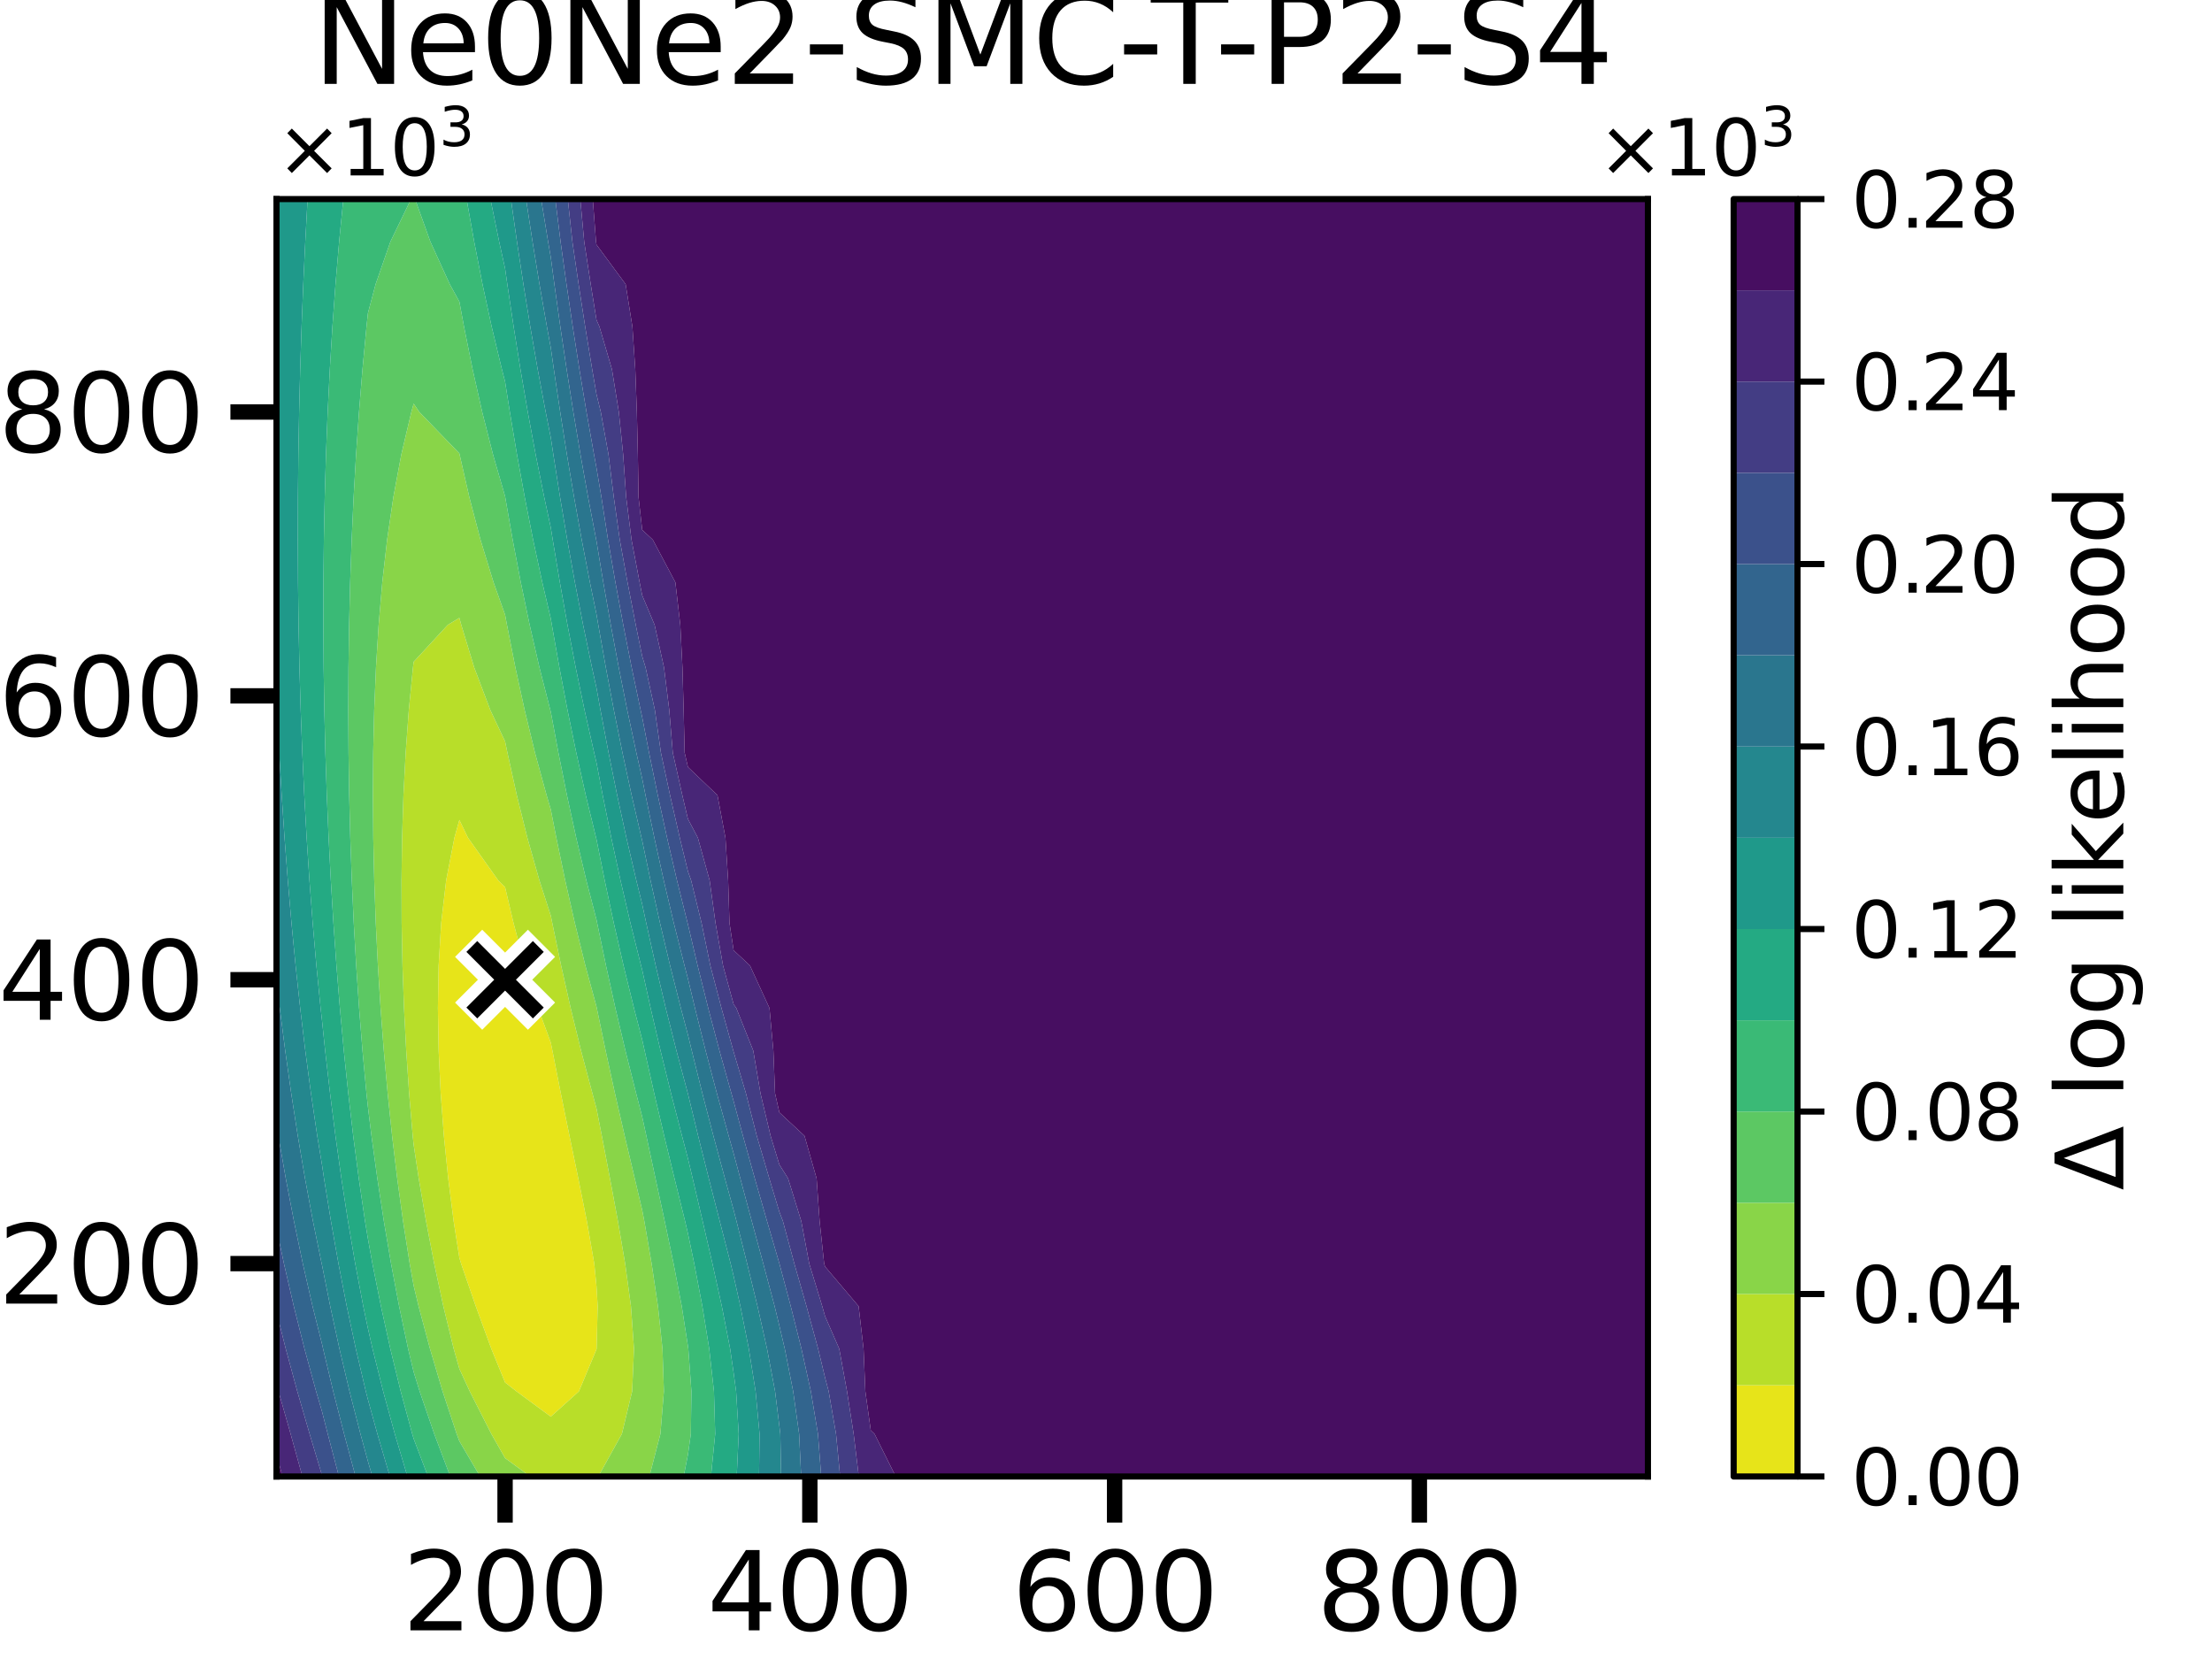 <?xml version="1.0" encoding="utf-8" standalone="no"?>
<!DOCTYPE svg PUBLIC "-//W3C//DTD SVG 1.1//EN"
  "http://www.w3.org/Graphics/SVG/1.1/DTD/svg11.dtd">
<svg xmlns:xlink="http://www.w3.org/1999/xlink" width="288pt" height="216pt" viewBox="0 0 288 216" xmlns="http://www.w3.org/2000/svg" version="1.1">
 <defs>
  <style type="text/css">*{stroke-linejoin: round; stroke-linecap: butt}</style>
 </defs>
 <g id="figure_1">
  <g id="patch_1">
   <path d="M 0 216 
L 288 216 
L 288 0 
L 0 0 
z
" style="fill: #ffffff"/>
  </g>
  <g id="axes_1">
   <g id="patch_2">
    <path d="M 36 192.24 
L 214.56 192.24 
L 214.56 25.92 
L 36 25.92 
z
" style="fill: #ffffff"/>
   </g>
   <g id="QuadContourSet_1">
    <path d="M 59.061 158.976 
L 58.355 153.432 
L 57.793 147.888 
L 57.377 142.344 
L 57.111 136.8 
L 57.013 131.256 
L 57.109 125.712 
L 57.444 120.168 
L 58.089 114.624 
L 59.162 109.08 
L 59.808 106.752 
L 60.933 109.08 
L 64.869 114.624 
L 65.76 115.5 
L 66.859 120.168 
L 68.331 125.712 
L 70.064 131.256 
L 71.712 135.739 
L 71.926 136.8 
L 73.016 142.344 
L 74.147 147.888 
L 75.295 153.432 
L 76.406 158.976 
L 77.373 164.52 
L 77.664 167.508 
L 77.817 170.064 
L 77.674 175.608 
L 77.664 175.675 
L 75.377 181.152 
L 71.712 184.446 
L 67.243 181.152 
L 65.76 179.999 
L 63.969 175.608 
L 61.943 170.064 
L 60.033 164.52 
L 59.808 163.765 
z
" clip-path="url(#pd8e6d1a086)" style="fill: #e7e419"/>
    <path d="M 53.735 147.888 
L 53.265 142.344 
L 52.889 136.8 
L 52.602 131.256 
L 52.403 125.712 
L 52.293 120.168 
L 52.275 114.624 
L 52.351 109.08 
L 52.529 103.536 
L 52.817 97.992 
L 53.225 92.448 
L 53.769 86.904 
L 53.856 86.17 
L 58.294 81.36 
L 59.808 80.45 
L 60.059 81.36 
L 61.743 86.904 
L 63.84 92.448 
L 65.76 96.525 
L 66.066 97.992 
L 67.289 103.536 
L 68.664 109.08 
L 70.232 114.624 
L 71.712 119.216 
L 71.905 120.168 
L 73.057 125.712 
L 74.303 131.256 
L 75.656 136.8 
L 77.129 142.344 
L 77.664 144.325 
L 78.359 147.888 
L 79.419 153.432 
L 80.45 158.976 
L 81.394 164.52 
L 82.149 170.064 
L 82.547 175.608 
L 82.304 181.152 
L 80.97 186.696 
L 77.895 192.24 
L 77.664 192.24 
L 71.712 192.24 
L 69.04 192.24 
L 65.76 189.844 
L 63.973 186.696 
L 61.159 181.152 
L 59.808 178.22 
L 59.07 175.608 
L 57.72 170.064 
L 56.527 164.52 
L 55.465 158.976 
L 54.517 153.432 
L 53.856 149.039 
z
M 59.808 163.765 
L 60.033 164.52 
L 61.943 170.064 
L 63.969 175.608 
L 65.76 179.999 
L 67.243 181.152 
L 71.712 184.446 
L 75.377 181.152 
L 77.664 175.675 
L 77.674 175.608 
L 77.817 170.064 
L 77.664 167.508 
L 77.373 164.52 
L 76.406 158.976 
L 75.295 153.432 
L 74.147 147.888 
L 73.016 142.344 
L 71.926 136.8 
L 71.712 135.739 
L 70.064 131.256 
L 68.331 125.712 
L 66.859 120.168 
L 65.76 115.5 
L 64.869 114.624 
L 60.933 109.08 
L 59.808 106.752 
L 59.162 109.08 
L 58.089 114.624 
L 57.444 120.168 
L 57.109 125.712 
L 57.013 131.256 
L 57.111 136.8 
L 57.377 142.344 
L 57.793 147.888 
L 58.355 153.432 
L 59.061 158.976 
z
" clip-path="url(#pd8e6d1a086)" style="fill: #b8de29"/>
    <path d="M 53.34 164.52 
L 52.475 158.976 
L 51.715 153.432 
L 51.049 147.888 
L 50.47 142.344 
L 49.971 136.8 
L 49.549 131.256 
L 49.2 125.712 
L 48.925 120.168 
L 48.724 114.624 
L 48.598 109.08 
L 48.552 103.536 
L 48.59 97.992 
L 48.72 92.448 
L 48.951 86.904 
L 49.297 81.36 
L 49.773 75.816 
L 50.402 70.272 
L 51.213 64.728 
L 52.247 59.184 
L 53.557 53.64 
L 53.856 52.554 
L 54.593 53.64 
L 59.808 59.03 
L 59.841 59.184 
L 61.107 64.728 
L 62.56 70.272 
L 64.257 75.816 
L 65.76 80.039 
L 66.008 81.36 
L 67.102 86.904 
L 68.309 92.448 
L 69.653 97.992 
L 71.166 103.536 
L 71.712 105.396 
L 72.434 109.08 
L 73.588 114.624 
L 74.843 120.168 
L 76.213 125.712 
L 77.664 131.065 
L 77.704 131.256 
L 78.854 136.8 
L 80.065 142.344 
L 81.332 147.888 
L 82.644 153.432 
L 83.616 157.572 
L 83.887 158.976 
L 84.841 164.52 
L 85.665 170.064 
L 86.253 175.608 
L 86.44 181.152 
L 85.984 186.696 
L 84.547 192.24 
L 83.616 192.24 
L 77.895 192.24 
L 80.97 186.696 
L 82.304 181.152 
L 82.547 175.608 
L 82.149 170.064 
L 81.394 164.52 
L 80.45 158.976 
L 79.419 153.432 
L 78.359 147.888 
L 77.664 144.325 
L 77.129 142.344 
L 75.656 136.8 
L 74.303 131.256 
L 73.057 125.712 
L 71.905 120.168 
L 71.712 119.216 
L 70.232 114.624 
L 68.664 109.08 
L 67.289 103.536 
L 66.066 97.992 
L 65.76 96.525 
L 63.84 92.448 
L 61.743 86.904 
L 60.059 81.36 
L 59.808 80.45 
L 58.294 81.36 
L 53.856 86.17 
L 53.769 86.904 
L 53.225 92.448 
L 52.817 97.992 
L 52.529 103.536 
L 52.351 109.08 
L 52.275 114.624 
L 52.293 120.168 
L 52.403 125.712 
L 52.602 131.256 
L 52.889 136.8 
L 53.265 142.344 
L 53.735 147.888 
L 53.856 149.039 
L 54.517 153.432 
L 55.465 158.976 
L 56.527 164.52 
L 57.72 170.064 
L 59.07 175.608 
L 59.808 178.22 
L 61.159 181.152 
L 63.973 186.696 
L 65.76 189.844 
L 69.04 192.24 
L 65.76 192.24 
L 62.506 192.24 
L 59.808 187.633 
L 59.457 186.696 
L 57.623 181.152 
L 55.982 175.608 
L 54.496 170.064 
L 53.856 167.388 
z
" clip-path="url(#pd8e6d1a086)" style="fill: #89d548"/>
    <path d="M 47.71 142.344 
L 47.195 136.8 
L 46.752 131.256 
L 46.374 125.712 
L 46.058 120.168 
L 45.803 114.624 
L 45.605 109.08 
L 45.464 103.536 
L 45.378 97.992 
L 45.348 92.448 
L 45.372 86.904 
L 45.453 81.36 
L 45.59 75.816 
L 45.785 70.272 
L 46.04 64.728 
L 46.357 59.184 
L 46.74 53.64 
L 47.191 48.096 
L 47.715 42.552 
L 47.904 40.764 
L 48.903 37.008 
L 50.831 31.464 
L 53.512 25.92 
L 53.856 25.92 
L 54.043 25.92 
L 56.034 31.464 
L 58.563 37.008 
L 59.808 39.272 
L 60.419 42.552 
L 61.536 48.096 
L 62.784 53.64 
L 64.191 59.184 
L 65.76 64.609 
L 65.78 64.728 
L 66.75 70.272 
L 67.806 75.816 
L 68.962 81.36 
L 70.236 86.904 
L 71.651 92.448 
L 71.712 92.674 
L 72.703 97.992 
L 73.816 103.536 
L 75.023 109.08 
L 76.338 114.624 
L 77.664 119.75 
L 77.749 120.168 
L 78.898 125.712 
L 80.124 131.256 
L 81.431 136.8 
L 82.824 142.344 
L 83.616 145.412 
L 84.154 147.888 
L 85.345 153.432 
L 86.54 158.976 
L 87.7 164.52 
L 88.763 170.064 
L 89.568 175.242 
L 89.618 175.608 
L 90.022 181.152 
L 89.945 186.696 
L 89.568 189.401 
L 89.011 192.24 
L 84.547 192.24 
L 85.984 186.696 
L 86.44 181.152 
L 86.253 175.608 
L 85.665 170.064 
L 84.841 164.52 
L 83.887 158.976 
L 83.616 157.572 
L 82.644 153.432 
L 81.332 147.888 
L 80.065 142.344 
L 78.854 136.8 
L 77.704 131.256 
L 77.664 131.065 
L 76.213 125.712 
L 74.843 120.168 
L 73.588 114.624 
L 72.434 109.08 
L 71.712 105.396 
L 71.166 103.536 
L 69.653 97.992 
L 68.309 92.448 
L 67.102 86.904 
L 66.008 81.36 
L 65.76 80.039 
L 64.257 75.816 
L 62.56 70.272 
L 61.107 64.728 
L 59.841 59.184 
L 59.808 59.03 
L 54.593 53.64 
L 53.856 52.554 
L 53.557 53.64 
L 52.247 59.184 
L 51.213 64.728 
L 50.402 70.272 
L 49.773 75.816 
L 49.297 81.36 
L 48.951 86.904 
L 48.72 92.448 
L 48.59 97.992 
L 48.552 103.536 
L 48.598 109.08 
L 48.724 114.624 
L 48.925 120.168 
L 49.2 125.712 
L 49.549 131.256 
L 49.971 136.8 
L 50.47 142.344 
L 51.049 147.888 
L 51.715 153.432 
L 52.475 158.976 
L 53.34 164.52 
L 53.856 167.388 
L 54.496 170.064 
L 55.982 175.608 
L 57.623 181.152 
L 59.457 186.696 
L 59.808 187.633 
L 62.506 192.24 
L 59.808 192.24 
L 58.623 192.24 
L 56.538 186.696 
L 54.637 181.152 
L 53.856 178.622 
L 53.134 175.608 
L 51.961 170.064 
L 50.914 164.52 
L 49.974 158.976 
L 49.127 153.432 
L 48.364 147.888 
L 47.904 144.139 
z
" clip-path="url(#pd8e6d1a086)" style="fill: #5cc863"/>
    <path d="M 47.522 158.976 
L 46.712 153.432 
L 45.987 147.888 
L 45.341 142.344 
L 44.764 136.8 
L 44.253 131.256 
L 43.803 125.712 
L 43.409 120.168 
L 43.071 114.624 
L 42.784 109.08 
L 42.549 103.536 
L 42.363 97.992 
L 42.226 92.448 
L 42.137 86.904 
L 42.098 81.36 
L 42.107 75.816 
L 42.167 70.272 
L 42.278 64.728 
L 42.442 59.184 
L 42.662 53.64 
L 42.939 48.096 
L 43.277 42.552 
L 43.68 37.008 
L 44.153 31.464 
L 44.7 25.92 
L 47.904 25.92 
L 53.512 25.92 
L 50.831 31.464 
L 48.903 37.008 
L 47.904 40.764 
L 47.715 42.552 
L 47.191 48.096 
L 46.74 53.64 
L 46.357 59.184 
L 46.04 64.728 
L 45.785 70.272 
L 45.59 75.816 
L 45.453 81.36 
L 45.372 86.904 
L 45.348 92.448 
L 45.378 97.992 
L 45.464 103.536 
L 45.605 109.08 
L 45.803 114.624 
L 46.058 120.168 
L 46.374 125.712 
L 46.752 131.256 
L 47.195 136.8 
L 47.71 142.344 
L 47.904 144.139 
L 48.364 147.888 
L 49.127 153.432 
L 49.974 158.976 
L 50.914 164.52 
L 51.961 170.064 
L 53.134 175.608 
L 53.856 178.622 
L 54.637 181.152 
L 56.538 186.696 
L 58.623 192.24 
L 55.725 192.24 
L 53.856 187.317 
L 53.672 186.696 
L 52.171 181.152 
L 50.819 175.608 
L 49.598 170.064 
L 48.488 164.52 
L 47.904 161.291 
z
M 58.563 37.008 
L 56.034 31.464 
L 54.043 25.92 
L 59.808 25.92 
L 60.749 25.92 
L 61.739 31.464 
L 62.823 37.008 
L 64.02 42.552 
L 65.351 48.096 
L 65.76 49.683 
L 66.383 53.64 
L 67.313 59.184 
L 68.318 64.728 
L 69.41 70.272 
L 70.603 75.816 
L 71.712 80.539 
L 71.852 81.36 
L 72.833 86.904 
L 73.889 92.448 
L 75.028 97.992 
L 76.264 103.536 
L 77.611 109.08 
L 77.664 109.29 
L 78.73 114.624 
L 79.914 120.168 
L 81.182 125.712 
L 82.543 131.256 
L 83.616 135.384 
L 83.931 136.8 
L 85.176 142.344 
L 86.476 147.888 
L 87.82 153.432 
L 89.192 158.976 
L 89.568 160.585 
L 90.389 164.52 
L 91.445 170.064 
L 92.341 175.608 
L 92.958 181.152 
L 93.118 186.696 
L 92.565 192.24 
L 89.568 192.24 
L 89.011 192.24 
L 89.568 189.401 
L 89.945 186.696 
L 90.022 181.152 
L 89.618 175.608 
L 89.568 175.242 
L 88.763 170.064 
L 87.7 164.52 
L 86.54 158.976 
L 85.345 153.432 
L 84.154 147.888 
L 83.616 145.412 
L 82.824 142.344 
L 81.431 136.8 
L 80.124 131.256 
L 78.898 125.712 
L 77.749 120.168 
L 77.664 119.75 
L 76.338 114.624 
L 75.023 109.08 
L 73.816 103.536 
L 72.703 97.992 
L 71.712 92.674 
L 71.651 92.448 
L 70.236 86.904 
L 68.962 81.36 
L 67.806 75.816 
L 66.75 70.272 
L 65.78 64.728 
L 65.76 64.609 
L 64.191 59.184 
L 62.784 53.64 
L 61.536 48.096 
L 60.419 42.552 
L 59.808 39.272 
z
" clip-path="url(#pd8e6d1a086)" style="fill: #3aba76"/>
    <path d="M 41.742 131.256 
L 41.193 125.712 
L 40.71 120.168 
L 40.288 114.624 
L 39.924 109.08 
L 39.615 103.536 
L 39.357 97.992 
L 39.148 92.448 
L 38.987 86.904 
L 38.872 81.36 
L 38.802 75.816 
L 38.775 70.272 
L 38.79 64.728 
L 38.847 59.184 
L 38.945 53.64 
L 39.084 48.096 
L 39.264 42.552 
L 39.484 37.008 
L 39.745 31.464 
L 40.047 25.92 
L 41.952 25.92 
L 44.7 25.92 
L 44.153 31.464 
L 43.68 37.008 
L 43.277 42.552 
L 42.939 48.096 
L 42.662 53.64 
L 42.442 59.184 
L 42.278 64.728 
L 42.167 70.272 
L 42.107 75.816 
L 42.098 81.36 
L 42.137 86.904 
L 42.226 92.448 
L 42.363 97.992 
L 42.549 103.536 
L 42.784 109.08 
L 43.071 114.624 
L 43.409 120.168 
L 43.803 125.712 
L 44.253 131.256 
L 44.764 136.8 
L 45.341 142.344 
L 45.987 147.888 
L 46.712 153.432 
L 47.522 158.976 
L 47.904 161.291 
L 48.488 164.52 
L 49.598 170.064 
L 50.819 175.608 
L 52.171 181.152 
L 53.672 186.696 
L 53.856 187.317 
L 55.725 192.24 
L 53.856 192.24 
L 53.046 192.24 
L 51.403 186.696 
L 49.89 181.152 
L 48.504 175.608 
L 47.904 172.96 
L 47.294 170.064 
L 46.248 164.52 
L 45.304 158.976 
L 44.449 153.432 
L 43.675 147.888 
L 42.971 142.344 
L 42.333 136.8 
L 41.952 133.114 
z
M 65.351 48.096 
L 64.02 42.552 
L 62.823 37.008 
L 61.739 31.464 
L 60.749 25.92 
L 63.854 25.92 
L 64.99 31.464 
L 65.76 34.948 
L 66.053 37.008 
L 66.879 42.552 
L 67.764 48.096 
L 68.715 53.64 
L 69.742 59.184 
L 70.856 64.728 
L 71.712 68.692 
L 71.966 70.272 
L 72.893 75.816 
L 73.886 81.36 
L 74.954 86.904 
L 76.106 92.448 
L 77.354 97.992 
L 77.664 99.309 
L 78.471 103.536 
L 79.59 109.08 
L 80.79 114.624 
L 82.078 120.168 
L 83.465 125.712 
L 83.616 126.299 
L 84.712 131.256 
L 86.002 136.8 
L 87.364 142.344 
L 88.797 147.888 
L 89.568 150.828 
L 90.185 153.432 
L 91.479 158.976 
L 92.76 164.52 
L 93.98 170.064 
L 95.063 175.608 
L 95.52 178.762 
L 95.842 181.152 
L 96.179 186.696 
L 95.919 192.24 
L 95.52 192.24 
L 92.565 192.24 
L 93.118 186.696 
L 92.958 181.152 
L 92.341 175.608 
L 91.445 170.064 
L 90.389 164.52 
L 89.568 160.585 
L 89.192 158.976 
L 87.82 153.432 
L 86.476 147.888 
L 85.176 142.344 
L 83.931 136.8 
L 83.616 135.384 
L 82.543 131.256 
L 81.182 125.712 
L 79.914 120.168 
L 78.73 114.624 
L 77.664 109.29 
L 77.611 109.08 
L 76.264 103.536 
L 75.028 97.992 
L 73.889 92.448 
L 72.833 86.904 
L 71.852 81.36 
L 71.712 80.539 
L 70.603 75.816 
L 69.41 70.272 
L 68.318 64.728 
L 67.313 59.184 
L 66.383 53.64 
L 65.76 49.683 
z
" clip-path="url(#pd8e6d1a086)" style="fill: #24aa83"/>
    <path d="M 41.305 147.888 
L 40.487 142.344 
L 39.748 136.8 
L 39.083 131.256 
L 38.485 125.712 
L 37.949 120.168 
L 37.471 114.624 
L 37.047 109.08 
L 36.675 103.536 
L 36.352 97.992 
L 36.075 92.448 
L 36 90.628 
L 36 86.904 
L 36 81.36 
L 36 75.816 
L 36 70.272 
L 36 64.728 
L 36 59.184 
L 36 53.64 
L 36 48.096 
L 36 42.552 
L 36 37.008 
L 36 31.464 
L 36 25.92 
L 40.047 25.92 
L 39.745 31.464 
L 39.484 37.008 
L 39.264 42.552 
L 39.084 48.096 
L 38.945 53.64 
L 38.847 59.184 
L 38.79 64.728 
L 38.775 70.272 
L 38.802 75.816 
L 38.872 81.36 
L 38.987 86.904 
L 39.148 92.448 
L 39.357 97.992 
L 39.615 103.536 
L 39.924 109.08 
L 40.288 114.624 
L 40.71 120.168 
L 41.193 125.712 
L 41.742 131.256 
L 41.952 133.114 
L 42.333 136.8 
L 42.971 142.344 
L 43.675 147.888 
L 44.449 153.432 
L 45.304 158.976 
L 46.248 164.52 
L 47.294 170.064 
L 47.904 172.96 
L 48.504 175.608 
L 49.89 181.152 
L 51.403 186.696 
L 53.046 192.24 
L 50.763 192.24 
L 49.135 186.696 
L 47.904 182.222 
L 47.629 181.152 
L 46.326 175.608 
L 45.143 170.064 
L 44.068 164.52 
L 43.086 158.976 
L 42.187 153.432 
L 41.952 151.827 
z
M 64.99 31.464 
L 63.854 25.92 
L 65.76 25.92 
L 66.52 25.92 
L 67.307 31.464 
L 68.147 37.008 
L 69.045 42.552 
L 70.009 48.096 
L 71.048 53.64 
L 71.712 56.972 
L 72.046 59.184 
L 72.92 64.728 
L 73.852 70.272 
L 74.85 75.816 
L 75.921 81.36 
L 77.074 86.904 
L 77.664 89.584 
L 78.182 92.448 
L 79.232 97.992 
L 80.354 103.536 
L 81.557 109.08 
L 82.849 114.624 
L 83.616 117.743 
L 84.136 120.168 
L 85.369 125.712 
L 86.68 131.256 
L 88.073 136.8 
L 89.552 142.344 
L 89.568 142.404 
L 90.896 147.888 
L 92.285 153.432 
L 93.705 158.976 
L 95.13 164.52 
L 95.52 166.158 
L 96.395 170.064 
L 97.496 175.608 
L 98.378 181.152 
L 98.893 186.696 
L 98.824 192.24 
L 95.919 192.24 
L 96.179 186.696 
L 95.842 181.152 
L 95.52 178.762 
L 95.063 175.608 
L 93.98 170.064 
L 92.76 164.52 
L 91.479 158.976 
L 90.185 153.432 
L 89.568 150.828 
L 88.797 147.888 
L 87.364 142.344 
L 86.002 136.8 
L 84.712 131.256 
L 83.616 126.299 
L 83.465 125.712 
L 82.078 120.168 
L 80.79 114.624 
L 79.59 109.08 
L 78.471 103.536 
L 77.664 99.309 
L 77.354 97.992 
L 76.106 92.448 
L 74.954 86.904 
L 73.886 81.36 
L 72.893 75.816 
L 71.966 70.272 
L 71.712 68.692 
L 70.856 64.728 
L 69.742 59.184 
L 68.715 53.64 
L 67.764 48.096 
L 66.879 42.552 
L 66.053 37.008 
L 65.76 34.948 
z
" clip-path="url(#pd8e6d1a086)" style="fill: #1f998a"/>
    <path d="M 41.88 164.52 
L 40.743 158.976 
L 39.71 153.432 
L 38.771 147.888 
L 37.915 142.344 
L 37.135 136.8 
L 36.423 131.256 
L 36 127.607 
L 36 125.712 
L 36 120.168 
L 36 114.624 
L 36 109.08 
L 36 103.536 
L 36 97.992 
L 36 92.448 
L 36 90.628 
L 36.075 92.448 
L 36.352 97.992 
L 36.675 103.536 
L 37.047 109.08 
L 37.471 114.624 
L 37.949 120.168 
L 38.485 125.712 
L 39.083 131.256 
L 39.748 136.8 
L 40.487 142.344 
L 41.305 147.888 
L 41.952 151.827 
L 42.187 153.432 
L 43.086 158.976 
L 44.068 164.52 
L 45.143 170.064 
L 46.326 175.608 
L 47.629 181.152 
L 47.904 182.222 
L 49.135 186.696 
L 50.763 192.24 
L 48.481 192.24 
L 47.904 190.266 
L 46.93 186.696 
L 45.507 181.152 
L 44.195 175.608 
L 42.993 170.064 
L 41.952 164.839 
z
M 71.048 53.64 
L 70.009 48.096 
L 69.045 42.552 
L 68.147 37.008 
L 67.307 31.464 
L 66.52 25.92 
L 68.487 25.92 
L 69.335 31.464 
L 70.24 37.008 
L 71.21 42.552 
L 71.712 45.268 
L 72.113 48.096 
L 72.936 53.64 
L 73.811 59.184 
L 74.743 64.728 
L 75.739 70.272 
L 76.806 75.816 
L 77.664 79.997 
L 77.896 81.36 
L 78.878 86.904 
L 79.924 92.448 
L 81.041 97.992 
L 82.237 103.536 
L 83.523 109.08 
L 83.616 109.469 
L 84.697 114.624 
L 85.931 120.168 
L 87.245 125.712 
L 88.647 131.256 
L 89.568 134.734 
L 90.069 136.8 
L 91.444 142.344 
L 92.884 147.888 
L 94.385 153.432 
L 95.52 157.564 
L 95.887 158.976 
L 97.276 164.52 
L 98.624 170.064 
L 99.869 175.608 
L 100.914 181.152 
L 101.472 185.669 
L 101.595 186.696 
L 101.702 192.24 
L 101.472 192.24 
L 98.824 192.24 
L 98.893 186.696 
L 98.378 181.152 
L 97.496 175.608 
L 96.395 170.064 
L 95.52 166.158 
L 95.13 164.52 
L 93.705 158.976 
L 92.285 153.432 
L 90.896 147.888 
L 89.568 142.404 
L 89.552 142.344 
L 88.073 136.8 
L 86.68 131.256 
L 85.369 125.712 
L 84.136 120.168 
L 83.616 117.743 
L 82.849 114.624 
L 81.557 109.08 
L 80.354 103.536 
L 79.232 97.992 
L 78.182 92.448 
L 77.664 89.584 
L 77.074 86.904 
L 75.921 81.36 
L 74.85 75.816 
L 73.852 70.272 
L 72.92 64.728 
L 72.046 59.184 
L 71.712 56.972 
z
" clip-path="url(#pd8e6d1a086)" style="fill: #24878e"/>
    <path d="M 40.692 170.064 
L 39.425 164.52 
L 38.268 158.976 
L 37.208 153.432 
L 36.236 147.888 
L 36 146.407 
L 36 142.344 
L 36 136.8 
L 36 131.256 
L 36 127.607 
L 36.423 131.256 
L 37.135 136.8 
L 37.915 142.344 
L 38.771 147.888 
L 39.71 153.432 
L 40.743 158.976 
L 41.88 164.52 
L 41.952 164.839 
L 42.993 170.064 
L 44.195 175.608 
L 45.507 181.152 
L 46.93 186.696 
L 47.904 190.266 
L 48.481 192.24 
L 47.904 192.24 
L 46.29 192.24 
L 44.801 186.696 
L 43.384 181.152 
L 42.065 175.608 
L 41.952 175.092 
z
M 71.21 42.552 
L 70.24 37.008 
L 69.335 31.464 
L 68.487 25.92 
L 70.455 25.92 
L 71.362 31.464 
L 71.712 33.5 
L 72.18 37.008 
L 72.956 42.552 
L 73.777 48.096 
L 74.648 53.64 
L 75.576 59.184 
L 76.566 64.728 
L 77.625 70.272 
L 77.664 70.467 
L 78.549 75.816 
L 79.523 81.36 
L 80.559 86.904 
L 81.666 92.448 
L 82.85 97.992 
L 83.616 101.388 
L 84.044 103.536 
L 85.195 109.08 
L 86.419 114.624 
L 87.726 120.168 
L 89.122 125.712 
L 89.568 127.424 
L 90.486 131.256 
L 91.871 136.8 
L 93.334 142.344 
L 94.873 147.888 
L 95.52 150.188 
L 96.387 153.432 
L 97.875 158.976 
L 99.377 164.52 
L 100.853 170.064 
L 101.472 172.618 
L 102.177 175.608 
L 103.269 181.152 
L 104.046 186.696 
L 104.311 192.24 
L 101.702 192.24 
L 101.595 186.696 
L 101.472 185.669 
L 100.914 181.152 
L 99.869 175.608 
L 98.624 170.064 
L 97.276 164.52 
L 95.887 158.976 
L 95.52 157.564 
L 94.385 153.432 
L 92.884 147.888 
L 91.444 142.344 
L 90.069 136.8 
L 89.568 134.734 
L 88.647 131.256 
L 87.245 125.712 
L 85.931 120.168 
L 84.697 114.624 
L 83.616 109.469 
L 83.523 109.08 
L 82.237 103.536 
L 81.041 97.992 
L 79.924 92.448 
L 78.878 86.904 
L 77.896 81.36 
L 77.664 79.997 
L 76.806 75.816 
L 75.739 70.272 
L 74.743 64.728 
L 73.811 59.184 
L 72.936 53.64 
L 72.113 48.096 
L 71.712 45.268 
z
" clip-path="url(#pd8e6d1a086)" style="fill: #2a768e"/>
    <path d="M 41.156 181.152 
L 39.643 175.608 
L 38.25 170.064 
L 36.97 164.52 
L 36 159.946 
L 36 158.976 
L 36 153.432 
L 36 147.888 
L 36 146.407 
L 36.236 147.888 
L 37.208 153.432 
L 38.268 158.976 
L 39.425 164.52 
L 40.692 170.064 
L 41.952 175.092 
L 42.065 175.608 
L 43.384 181.152 
L 44.801 186.696 
L 46.29 192.24 
L 44.13 192.24 
L 42.671 186.696 
L 41.952 183.871 
z
M 71.362 31.464 
L 70.455 25.92 
L 71.712 25.92 
L 72.299 25.92 
L 72.986 31.464 
L 73.758 37.008 
L 74.574 42.552 
L 75.44 48.096 
L 76.36 53.64 
L 77.341 59.184 
L 77.664 60.931 
L 78.304 64.728 
L 79.163 70.272 
L 80.125 75.816 
L 81.149 81.36 
L 82.241 86.904 
L 83.408 92.448 
L 83.616 93.401 
L 84.506 97.992 
L 85.642 103.536 
L 86.852 109.08 
L 88.142 114.624 
L 89.521 120.168 
L 89.568 120.352 
L 90.829 125.712 
L 92.21 131.256 
L 93.674 136.8 
L 95.224 142.344 
L 95.52 143.39 
L 96.733 147.888 
L 98.274 153.432 
L 99.863 158.976 
L 101.472 164.5 
L 101.478 164.52 
L 102.953 170.064 
L 104.347 175.608 
L 105.573 181.152 
L 106.498 186.696 
L 106.92 192.24 
L 104.311 192.24 
L 104.046 186.696 
L 103.269 181.152 
L 102.177 175.608 
L 101.472 172.618 
L 100.853 170.064 
L 99.377 164.52 
L 97.875 158.976 
L 96.387 153.432 
L 95.52 150.188 
L 94.873 147.888 
L 93.334 142.344 
L 91.871 136.8 
L 90.486 131.256 
L 89.568 127.424 
L 89.122 125.712 
L 87.726 120.168 
L 86.419 114.624 
L 85.195 109.08 
L 84.044 103.536 
L 83.616 101.388 
L 82.85 97.992 
L 81.666 92.448 
L 80.559 86.904 
L 79.523 81.36 
L 78.549 75.816 
L 77.664 70.467 
L 77.625 70.272 
L 76.566 64.728 
L 75.576 59.184 
L 74.648 53.64 
L 73.777 48.096 
L 72.956 42.552 
L 72.18 37.008 
L 71.712 33.5 
z
" clip-path="url(#pd8e6d1a086)" style="fill: #32658e"/>
    <path d="M 40.313 186.696 
L 38.708 181.152 
L 37.204 175.608 
L 36 170.825 
L 36 170.064 
L 36 164.52 
L 36 159.946 
L 36.97 164.52 
L 38.25 170.064 
L 39.643 175.608 
L 41.156 181.152 
L 41.952 183.871 
L 42.671 186.696 
L 44.13 192.24 
L 41.97 192.24 
L 41.952 192.173 
z
M 77.341 59.184 
L 76.36 53.64 
L 75.44 48.096 
L 74.574 42.552 
L 73.758 37.008 
L 72.986 31.464 
L 72.299 25.92 
L 73.926 25.92 
L 74.524 31.464 
L 75.335 37.008 
L 76.193 42.552 
L 77.103 48.096 
L 77.664 51.342 
L 78.224 53.64 
L 79.225 59.184 
L 79.915 64.728 
L 80.693 70.272 
L 81.701 75.816 
L 82.775 81.36 
L 83.616 85.46 
L 84.053 86.904 
L 85.265 92.448 
L 86.05 97.992 
L 87.24 103.536 
L 88.508 109.08 
L 89.568 113.449 
L 89.983 114.624 
L 91.34 120.168 
L 92.484 125.712 
L 93.934 131.256 
L 95.476 136.8 
L 95.52 136.956 
L 97.118 142.344 
L 98.531 147.888 
L 100.161 153.432 
L 101.472 157.782 
L 101.928 158.976 
L 103.42 164.52 
L 105.002 170.064 
L 106.517 175.608 
L 107.424 179.379 
L 107.893 181.152 
L 108.851 186.696 
L 109.385 192.24 
L 107.424 192.24 
L 106.92 192.24 
L 106.498 186.696 
L 105.573 181.152 
L 104.347 175.608 
L 102.953 170.064 
L 101.478 164.52 
L 101.472 164.5 
L 99.863 158.976 
L 98.274 153.432 
L 96.733 147.888 
L 95.52 143.39 
L 95.224 142.344 
L 93.674 136.8 
L 92.21 131.256 
L 90.829 125.712 
L 89.568 120.352 
L 89.521 120.168 
L 88.142 114.624 
L 86.852 109.08 
L 85.642 103.536 
L 84.506 97.992 
L 83.616 93.401 
L 83.408 92.448 
L 82.241 86.904 
L 81.149 81.36 
L 80.125 75.816 
L 79.163 70.272 
L 78.304 64.728 
L 77.664 60.931 
z
" clip-path="url(#pd8e6d1a086)" style="fill: #3b518b"/>
    <path d="M 37.838 186.696 
L 36.26 181.152 
L 36 180.19 
L 36 175.608 
L 36 170.825 
L 37.204 175.608 
L 38.708 181.152 
L 40.313 186.696 
L 41.952 192.173 
L 41.97 192.24 
L 41.952 192.24 
L 39.373 192.24 
z
M 77.103 48.096 
L 76.193 42.552 
L 75.335 37.008 
L 74.524 31.464 
L 73.926 25.92 
L 75.553 25.92 
L 76.063 31.464 
L 76.912 37.008 
L 77.664 41.663 
L 78.054 42.552 
L 79.677 48.096 
L 80.571 53.64 
L 81.136 59.184 
L 81.526 64.728 
L 82.223 70.272 
L 83.277 75.816 
L 83.616 77.523 
L 85.231 81.36 
L 86.453 86.904 
L 87.138 92.448 
L 87.595 97.992 
L 88.838 103.536 
L 89.568 106.635 
L 90.862 109.08 
L 92.393 114.624 
L 93.159 120.168 
L 94.138 125.712 
L 95.52 130.769 
L 95.868 131.256 
L 98.075 136.8 
L 99.013 142.344 
L 100.329 147.888 
L 101.472 151.633 
L 102.607 153.432 
L 104.32 158.976 
L 105.362 164.52 
L 107.052 170.064 
L 107.424 171.382 
L 109.267 175.608 
L 110.28 181.152 
L 111.144 186.696 
L 111.815 192.24 
L 109.385 192.24 
L 108.851 186.696 
L 107.893 181.152 
L 107.424 179.379 
L 106.517 175.608 
L 105.002 170.064 
L 103.42 164.52 
L 101.928 158.976 
L 101.472 157.782 
L 100.161 153.432 
L 98.531 147.888 
L 97.118 142.344 
L 95.52 136.956 
L 95.476 136.8 
L 93.934 131.256 
L 92.484 125.712 
L 91.34 120.168 
L 89.983 114.624 
L 89.568 113.449 
L 88.508 109.08 
L 87.24 103.536 
L 86.05 97.992 
L 85.265 92.448 
L 84.053 86.904 
L 83.616 85.46 
L 82.775 81.36 
L 81.701 75.816 
L 80.693 70.272 
L 79.915 64.728 
L 79.225 59.184 
L 78.224 53.64 
L 77.664 51.342 
z
" clip-path="url(#pd8e6d1a086)" style="fill: #433d84"/>
    <path d="M 36 186.696 
L 36 181.152 
L 36 180.19 
L 36.26 181.152 
L 37.838 186.696 
L 39.373 192.24 
L 36.773 192.24 
L 36 189.266 
z
M 76.912 37.008 
L 76.063 31.464 
L 75.553 25.92 
L 77.18 25.92 
L 77.602 31.464 
L 77.664 31.86 
L 81.458 37.008 
L 82.341 42.552 
L 82.713 48.096 
L 82.918 53.64 
L 83.048 59.184 
L 83.137 64.728 
L 83.616 68.991 
L 84.992 70.272 
L 87.933 75.816 
L 88.574 81.36 
L 88.854 86.904 
L 89.011 92.448 
L 89.139 97.992 
L 89.568 99.869 
L 93.413 103.536 
L 94.452 109.08 
L 94.803 114.624 
L 94.979 120.168 
L 95.52 123.735 
L 97.643 125.712 
L 100.187 131.256 
L 100.693 136.8 
L 100.908 142.344 
L 101.472 144.837 
L 104.747 147.888 
L 106.32 153.432 
L 106.712 158.976 
L 107.304 164.52 
L 107.424 164.909 
L 111.789 170.064 
L 112.434 175.608 
L 112.666 181.152 
L 113.376 186.242 
L 113.863 186.696 
L 116.626 192.24 
L 113.376 192.24 
L 111.815 192.24 
L 111.144 186.696 
L 110.28 181.152 
L 109.267 175.608 
L 107.424 171.382 
L 107.052 170.064 
L 105.362 164.52 
L 104.32 158.976 
L 102.607 153.432 
L 101.472 151.633 
L 100.329 147.888 
L 99.013 142.344 
L 98.075 136.8 
L 95.868 131.256 
L 95.52 130.769 
L 94.138 125.712 
L 93.159 120.168 
L 92.393 114.624 
L 90.862 109.08 
L 89.568 106.635 
L 88.838 103.536 
L 87.595 97.992 
L 87.138 92.448 
L 86.453 86.904 
L 85.231 81.36 
L 83.616 77.523 
L 83.277 75.816 
L 82.223 70.272 
L 81.526 64.728 
L 81.136 59.184 
L 80.571 53.64 
L 79.677 48.096 
L 78.054 42.552 
L 77.664 41.663 
z
" clip-path="url(#pd8e6d1a086)" style="fill: #482677"/>
    <path d="M 36.773 192.24 
L 36 192.24 
L 36 189.266 
z
M 77.602 31.464 
L 77.18 25.92 
L 77.664 25.92 
L 83.616 25.92 
L 89.568 25.92 
L 95.52 25.92 
L 101.472 25.92 
L 107.424 25.92 
L 113.376 25.92 
L 119.328 25.92 
L 125.28 25.92 
L 131.232 25.92 
L 137.184 25.92 
L 143.136 25.92 
L 149.088 25.92 
L 155.04 25.92 
L 160.992 25.92 
L 166.944 25.92 
L 172.896 25.92 
L 178.848 25.92 
L 184.8 25.92 
L 190.752 25.92 
L 196.704 25.92 
L 202.656 25.92 
L 208.608 25.92 
L 214.56 25.92 
L 214.56 31.464 
L 214.56 37.008 
L 214.56 42.552 
L 214.56 48.096 
L 214.56 53.64 
L 214.56 59.184 
L 214.56 64.728 
L 214.56 70.272 
L 214.56 75.816 
L 214.56 81.36 
L 214.56 86.904 
L 214.56 92.448 
L 214.56 97.992 
L 214.56 103.536 
L 214.56 109.08 
L 214.56 114.624 
L 214.56 120.168 
L 214.56 125.712 
L 214.56 131.256 
L 214.56 136.8 
L 214.56 142.344 
L 214.56 147.888 
L 214.56 153.432 
L 214.56 158.976 
L 214.56 164.52 
L 214.56 170.064 
L 214.56 175.608 
L 214.56 181.152 
L 214.56 186.696 
L 214.56 192.24 
L 208.608 192.24 
L 202.656 192.24 
L 196.704 192.24 
L 190.752 192.24 
L 184.8 192.24 
L 178.848 192.24 
L 172.896 192.24 
L 166.944 192.24 
L 160.992 192.24 
L 155.04 192.24 
L 149.088 192.24 
L 143.136 192.24 
L 137.184 192.24 
L 131.232 192.24 
L 125.28 192.24 
L 119.328 192.24 
L 116.626 192.24 
L 113.863 186.696 
L 113.376 186.242 
L 112.666 181.152 
L 112.434 175.608 
L 111.789 170.064 
L 107.424 164.909 
L 107.304 164.52 
L 106.712 158.976 
L 106.32 153.432 
L 104.747 147.888 
L 101.472 144.837 
L 100.908 142.344 
L 100.693 136.8 
L 100.187 131.256 
L 97.643 125.712 
L 95.52 123.735 
L 94.979 120.168 
L 94.803 114.624 
L 94.452 109.08 
L 93.413 103.536 
L 89.568 99.869 
L 89.139 97.992 
L 89.011 92.448 
L 88.854 86.904 
L 88.574 81.36 
L 87.933 75.816 
L 84.992 70.272 
L 83.616 68.991 
L 83.137 64.728 
L 83.048 59.184 
L 82.918 53.64 
L 82.713 48.096 
L 82.341 42.552 
L 81.458 37.008 
L 77.664 31.86 
z
" clip-path="url(#pd8e6d1a086)" style="fill: #470e61"/>
   </g>
   <g id="PathCollection_1">
    <defs>
     <path id="made750416a" d="M -4.743 4.743 
L 4.743 -4.743 
M -4.743 -4.743 
L 4.743 4.743 
" style="stroke: #ffffff; stroke-width: 5"/>
    </defs>
    <g clip-path="url(#pd8e6d1a086)">
     <use xlink:href="#made750416a" x="65.76" y="127.56" style="fill: #ffffff; stroke: #ffffff; stroke-width: 5"/>
    </g>
   </g>
   <g id="PathCollection_2">
    <defs>
     <path id="m4811e8482f" d="M -4.33 4.33 
L 4.33 -4.33 
M -4.33 -4.33 
L 4.33 4.33 
" style="stroke: #000000; stroke-width: 2"/>
    </defs>
    <g clip-path="url(#pd8e6d1a086)">
     <use xlink:href="#m4811e8482f" x="65.76" y="127.56" style="stroke: #000000; stroke-width: 2"/>
    </g>
   </g>
   <g id="matplotlib.axis_1">
    <g id="xtick_1">
     <g id="line2d_1">
      <defs>
       <path id="m5e74054413" d="M 0 0 
L 0 6 
" style="stroke: #000000; stroke-width: 2"/>
      </defs>
      <g>
       <use xlink:href="#m5e74054413" x="65.76" y="192.24" style="stroke: #000000; stroke-width: 2"/>
      </g>
     </g>
     <g id="text_1">
      <!-- $\mathdefault{200}$ -->
      <g transform="translate(52.39 212.378) scale(0.14 -0.14)">
       <defs>
        <path id="DejaVuSans-32" d="M 1228 531 
L 3431 531 
L 3431 0 
L 469 0 
L 469 531 
Q 828 903 1448 1529 
Q 2069 2156 2228 2338 
Q 2531 2678 2651 2914 
Q 2772 3150 2772 3378 
Q 2772 3750 2511 3984 
Q 2250 4219 1831 4219 
Q 1534 4219 1204 4116 
Q 875 4013 500 3803 
L 500 4441 
Q 881 4594 1212 4672 
Q 1544 4750 1819 4750 
Q 2544 4750 2975 4387 
Q 3406 4025 3406 3419 
Q 3406 3131 3298 2873 
Q 3191 2616 2906 2266 
Q 2828 2175 2409 1742 
Q 1991 1309 1228 531 
z
" transform="scale(0.016)"/>
        <path id="DejaVuSans-30" d="M 2034 4250 
Q 1547 4250 1301 3770 
Q 1056 3291 1056 2328 
Q 1056 1369 1301 889 
Q 1547 409 2034 409 
Q 2525 409 2770 889 
Q 3016 1369 3016 2328 
Q 3016 3291 2770 3770 
Q 2525 4250 2034 4250 
z
M 2034 4750 
Q 2819 4750 3233 4129 
Q 3647 3509 3647 2328 
Q 3647 1150 3233 529 
Q 2819 -91 2034 -91 
Q 1250 -91 836 529 
Q 422 1150 422 2328 
Q 422 3509 836 4129 
Q 1250 4750 2034 4750 
z
" transform="scale(0.016)"/>
       </defs>
       <use xlink:href="#DejaVuSans-32" transform="translate(0 0.781)"/>
       <use xlink:href="#DejaVuSans-30" transform="translate(63.623 0.781)"/>
       <use xlink:href="#DejaVuSans-30" transform="translate(127.246 0.781)"/>
      </g>
     </g>
    </g>
    <g id="xtick_2">
     <g id="line2d_2">
      <g>
       <use xlink:href="#m5e74054413" x="105.44" y="192.24" style="stroke: #000000; stroke-width: 2"/>
      </g>
     </g>
     <g id="text_2">
      <!-- $\mathdefault{400}$ -->
      <g transform="translate(92.07 212.378) scale(0.14 -0.14)">
       <defs>
        <path id="DejaVuSans-34" d="M 2419 4116 
L 825 1625 
L 2419 1625 
L 2419 4116 
z
M 2253 4666 
L 3047 4666 
L 3047 1625 
L 3713 1625 
L 3713 1100 
L 3047 1100 
L 3047 0 
L 2419 0 
L 2419 1100 
L 313 1100 
L 313 1709 
L 2253 4666 
z
" transform="scale(0.016)"/>
       </defs>
       <use xlink:href="#DejaVuSans-34" transform="translate(0 0.781)"/>
       <use xlink:href="#DejaVuSans-30" transform="translate(63.623 0.781)"/>
       <use xlink:href="#DejaVuSans-30" transform="translate(127.246 0.781)"/>
      </g>
     </g>
    </g>
    <g id="xtick_3">
     <g id="line2d_3">
      <g>
       <use xlink:href="#m5e74054413" x="145.12" y="192.24" style="stroke: #000000; stroke-width: 2"/>
      </g>
     </g>
     <g id="text_3">
      <!-- $\mathdefault{600}$ -->
      <g transform="translate(131.75 212.378) scale(0.14 -0.14)">
       <defs>
        <path id="DejaVuSans-36" d="M 2113 2584 
Q 1688 2584 1439 2293 
Q 1191 2003 1191 1497 
Q 1191 994 1439 701 
Q 1688 409 2113 409 
Q 2538 409 2786 701 
Q 3034 994 3034 1497 
Q 3034 2003 2786 2293 
Q 2538 2584 2113 2584 
z
M 3366 4563 
L 3366 3988 
Q 3128 4100 2886 4159 
Q 2644 4219 2406 4219 
Q 1781 4219 1451 3797 
Q 1122 3375 1075 2522 
Q 1259 2794 1537 2939 
Q 1816 3084 2150 3084 
Q 2853 3084 3261 2657 
Q 3669 2231 3669 1497 
Q 3669 778 3244 343 
Q 2819 -91 2113 -91 
Q 1303 -91 875 529 
Q 447 1150 447 2328 
Q 447 3434 972 4092 
Q 1497 4750 2381 4750 
Q 2619 4750 2861 4703 
Q 3103 4656 3366 4563 
z
" transform="scale(0.016)"/>
       </defs>
       <use xlink:href="#DejaVuSans-36" transform="translate(0 0.781)"/>
       <use xlink:href="#DejaVuSans-30" transform="translate(63.623 0.781)"/>
       <use xlink:href="#DejaVuSans-30" transform="translate(127.246 0.781)"/>
      </g>
     </g>
    </g>
    <g id="xtick_4">
     <g id="line2d_4">
      <g>
       <use xlink:href="#m5e74054413" x="184.8" y="192.24" style="stroke: #000000; stroke-width: 2"/>
      </g>
     </g>
     <g id="text_4">
      <!-- $\mathdefault{800}$ -->
      <g transform="translate(171.43 212.378) scale(0.14 -0.14)">
       <defs>
        <path id="DejaVuSans-38" d="M 2034 2216 
Q 1584 2216 1326 1975 
Q 1069 1734 1069 1313 
Q 1069 891 1326 650 
Q 1584 409 2034 409 
Q 2484 409 2743 651 
Q 3003 894 3003 1313 
Q 3003 1734 2745 1975 
Q 2488 2216 2034 2216 
z
M 1403 2484 
Q 997 2584 770 2862 
Q 544 3141 544 3541 
Q 544 4100 942 4425 
Q 1341 4750 2034 4750 
Q 2731 4750 3128 4425 
Q 3525 4100 3525 3541 
Q 3525 3141 3298 2862 
Q 3072 2584 2669 2484 
Q 3125 2378 3379 2068 
Q 3634 1759 3634 1313 
Q 3634 634 3220 271 
Q 2806 -91 2034 -91 
Q 1263 -91 848 271 
Q 434 634 434 1313 
Q 434 1759 690 2068 
Q 947 2378 1403 2484 
z
M 1172 3481 
Q 1172 3119 1398 2916 
Q 1625 2713 2034 2713 
Q 2441 2713 2670 2916 
Q 2900 3119 2900 3481 
Q 2900 3844 2670 4047 
Q 2441 4250 2034 4250 
Q 1625 4250 1398 4047 
Q 1172 3844 1172 3481 
z
" transform="scale(0.016)"/>
       </defs>
       <use xlink:href="#DejaVuSans-38" transform="translate(0 0.781)"/>
       <use xlink:href="#DejaVuSans-30" transform="translate(63.623 0.781)"/>
       <use xlink:href="#DejaVuSans-30" transform="translate(127.246 0.781)"/>
      </g>
     </g>
    </g>
    <g id="text_5">
     <!-- Diploid N$_e$0 -->
     <g transform="translate(74.34 232.969) scale(0.18 -0.18)">
      <defs>
       <path id="DejaVuSans-44" d="M 1259 4147 
L 1259 519 
L 2022 519 
Q 2988 519 3436 956 
Q 3884 1394 3884 2338 
Q 3884 3275 3436 3711 
Q 2988 4147 2022 4147 
L 1259 4147 
z
M 628 4666 
L 1925 4666 
Q 3281 4666 3915 4102 
Q 4550 3538 4550 2338 
Q 4550 1131 3912 565 
Q 3275 0 1925 0 
L 628 0 
L 628 4666 
z
" transform="scale(0.016)"/>
       <path id="DejaVuSans-69" d="M 603 3500 
L 1178 3500 
L 1178 0 
L 603 0 
L 603 3500 
z
M 603 4863 
L 1178 4863 
L 1178 4134 
L 603 4134 
L 603 4863 
z
" transform="scale(0.016)"/>
       <path id="DejaVuSans-70" d="M 1159 525 
L 1159 -1331 
L 581 -1331 
L 581 3500 
L 1159 3500 
L 1159 2969 
Q 1341 3281 1617 3432 
Q 1894 3584 2278 3584 
Q 2916 3584 3314 3078 
Q 3713 2572 3713 1747 
Q 3713 922 3314 415 
Q 2916 -91 2278 -91 
Q 1894 -91 1617 61 
Q 1341 213 1159 525 
z
M 3116 1747 
Q 3116 2381 2855 2742 
Q 2594 3103 2138 3103 
Q 1681 3103 1420 2742 
Q 1159 2381 1159 1747 
Q 1159 1113 1420 752 
Q 1681 391 2138 391 
Q 2594 391 2855 752 
Q 3116 1113 3116 1747 
z
" transform="scale(0.016)"/>
       <path id="DejaVuSans-6c" d="M 603 4863 
L 1178 4863 
L 1178 0 
L 603 0 
L 603 4863 
z
" transform="scale(0.016)"/>
       <path id="DejaVuSans-6f" d="M 1959 3097 
Q 1497 3097 1228 2736 
Q 959 2375 959 1747 
Q 959 1119 1226 758 
Q 1494 397 1959 397 
Q 2419 397 2687 759 
Q 2956 1122 2956 1747 
Q 2956 2369 2687 2733 
Q 2419 3097 1959 3097 
z
M 1959 3584 
Q 2709 3584 3137 3096 
Q 3566 2609 3566 1747 
Q 3566 888 3137 398 
Q 2709 -91 1959 -91 
Q 1206 -91 779 398 
Q 353 888 353 1747 
Q 353 2609 779 3096 
Q 1206 3584 1959 3584 
z
" transform="scale(0.016)"/>
       <path id="DejaVuSans-64" d="M 2906 2969 
L 2906 4863 
L 3481 4863 
L 3481 0 
L 2906 0 
L 2906 525 
Q 2725 213 2448 61 
Q 2172 -91 1784 -91 
Q 1150 -91 751 415 
Q 353 922 353 1747 
Q 353 2572 751 3078 
Q 1150 3584 1784 3584 
Q 2172 3584 2448 3432 
Q 2725 3281 2906 2969 
z
M 947 1747 
Q 947 1113 1208 752 
Q 1469 391 1925 391 
Q 2381 391 2643 752 
Q 2906 1113 2906 1747 
Q 2906 2381 2643 2742 
Q 2381 3103 1925 3103 
Q 1469 3103 1208 2742 
Q 947 2381 947 1747 
z
" transform="scale(0.016)"/>
       <path id="DejaVuSans-20" transform="scale(0.016)"/>
       <path id="DejaVuSans-4e" d="M 628 4666 
L 1478 4666 
L 3547 763 
L 3547 4666 
L 4159 4666 
L 4159 0 
L 3309 0 
L 1241 3903 
L 1241 0 
L 628 0 
L 628 4666 
z
" transform="scale(0.016)"/>
       <path id="DejaVuSans-Oblique-65" d="M 3078 2063 
Q 3088 2113 3092 2166 
Q 3097 2219 3097 2272 
Q 3097 2653 2873 2875 
Q 2650 3097 2266 3097 
Q 1838 3097 1509 2826 
Q 1181 2556 1013 2059 
L 3078 2063 
z
M 3578 1613 
L 903 1613 
Q 884 1494 878 1425 
Q 872 1356 872 1306 
Q 872 872 1139 634 
Q 1406 397 1894 397 
Q 2269 397 2603 481 
Q 2938 566 3225 728 
L 3116 159 
Q 2806 34 2476 -28 
Q 2147 -91 1806 -91 
Q 1078 -91 686 257 
Q 294 606 294 1247 
Q 294 1794 489 2264 
Q 684 2734 1063 3103 
Q 1306 3334 1642 3459 
Q 1978 3584 2356 3584 
Q 2950 3584 3301 3228 
Q 3653 2872 3653 2272 
Q 3653 2128 3634 1964 
Q 3616 1800 3578 1613 
z
" transform="scale(0.016)"/>
      </defs>
      <use xlink:href="#DejaVuSans-44" transform="translate(0 0.016)"/>
      <use xlink:href="#DejaVuSans-69" transform="translate(77.002 0.016)"/>
      <use xlink:href="#DejaVuSans-70" transform="translate(104.785 0.016)"/>
      <use xlink:href="#DejaVuSans-6c" transform="translate(168.262 0.016)"/>
      <use xlink:href="#DejaVuSans-6f" transform="translate(196.045 0.016)"/>
      <use xlink:href="#DejaVuSans-69" transform="translate(257.227 0.016)"/>
      <use xlink:href="#DejaVuSans-64" transform="translate(285.01 0.016)"/>
      <use xlink:href="#DejaVuSans-20" transform="translate(348.486 0.016)"/>
      <use xlink:href="#DejaVuSans-4e" transform="translate(380.273 0.016)"/>
      <use xlink:href="#DejaVuSans-Oblique-65" transform="translate(456.035 -16.391) scale(0.7)"/>
      <use xlink:href="#DejaVuSans-30" transform="translate(501.836 0.016)"/>
     </g>
    </g>
    <g id="text_6">
     <!-- $\times\mathdefault{10^{3}}\mathdefault{}$ -->
     <g transform="translate(188.56 225.888) scale(0.1 -0.1)">
      <defs>
       <path id="DejaVuSans-d7" d="M 4488 3438 
L 3059 2003 
L 4488 575 
L 4116 197 
L 2681 1631 
L 1247 197 
L 878 575 
L 2303 2003 
L 878 3438 
L 1247 3816 
L 2681 2381 
L 4116 3816 
L 4488 3438 
z
" transform="scale(0.016)"/>
       <path id="DejaVuSans-31" d="M 794 531 
L 1825 531 
L 1825 4091 
L 703 3866 
L 703 4441 
L 1819 4666 
L 2450 4666 
L 2450 531 
L 3481 531 
L 3481 0 
L 794 0 
L 794 531 
z
" transform="scale(0.016)"/>
       <path id="DejaVuSans-33" d="M 2597 2516 
Q 3050 2419 3304 2112 
Q 3559 1806 3559 1356 
Q 3559 666 3084 287 
Q 2609 -91 1734 -91 
Q 1441 -91 1130 -33 
Q 819 25 488 141 
L 488 750 
Q 750 597 1062 519 
Q 1375 441 1716 441 
Q 2309 441 2620 675 
Q 2931 909 2931 1356 
Q 2931 1769 2642 2001 
Q 2353 2234 1838 2234 
L 1294 2234 
L 1294 2753 
L 1863 2753 
Q 2328 2753 2575 2939 
Q 2822 3125 2822 3475 
Q 2822 3834 2567 4026 
Q 2313 4219 1838 4219 
Q 1578 4219 1281 4162 
Q 984 4106 628 3988 
L 628 4550 
Q 988 4650 1302 4700 
Q 1616 4750 1894 4750 
Q 2613 4750 3031 4423 
Q 3450 4097 3450 3541 
Q 3450 3153 3228 2886 
Q 3006 2619 2597 2516 
z
" transform="scale(0.016)"/>
      </defs>
      <use xlink:href="#DejaVuSans-d7" transform="translate(0 0.766)"/>
      <use xlink:href="#DejaVuSans-31" transform="translate(83.789 0.766)"/>
      <use xlink:href="#DejaVuSans-30" transform="translate(147.412 0.766)"/>
      <use xlink:href="#DejaVuSans-33" transform="translate(211.992 39.047) scale(0.7)"/>
     </g>
    </g>
   </g>
   <g id="matplotlib.axis_2">
    <g id="ytick_1">
     <g id="line2d_5">
      <defs>
       <path id="m1787865661" d="M 0 0 
L -6 0 
" style="stroke: #000000; stroke-width: 2"/>
      </defs>
      <g>
       <use xlink:href="#m1787865661" x="36" y="164.52" style="stroke: #000000; stroke-width: 2"/>
      </g>
     </g>
     <g id="text_7">
      <!-- $\mathdefault{200}$ -->
      <g transform="translate(-0.24 169.839) scale(0.14 -0.14)">
       <use xlink:href="#DejaVuSans-32" transform="translate(0 0.781)"/>
       <use xlink:href="#DejaVuSans-30" transform="translate(63.623 0.781)"/>
       <use xlink:href="#DejaVuSans-30" transform="translate(127.246 0.781)"/>
      </g>
     </g>
    </g>
    <g id="ytick_2">
     <g id="line2d_6">
      <g>
       <use xlink:href="#m1787865661" x="36" y="127.56" style="stroke: #000000; stroke-width: 2"/>
      </g>
     </g>
     <g id="text_8">
      <!-- $\mathdefault{400}$ -->
      <g transform="translate(-0.24 132.879) scale(0.14 -0.14)">
       <use xlink:href="#DejaVuSans-34" transform="translate(0 0.781)"/>
       <use xlink:href="#DejaVuSans-30" transform="translate(63.623 0.781)"/>
       <use xlink:href="#DejaVuSans-30" transform="translate(127.246 0.781)"/>
      </g>
     </g>
    </g>
    <g id="ytick_3">
     <g id="line2d_7">
      <g>
       <use xlink:href="#m1787865661" x="36" y="90.6" style="stroke: #000000; stroke-width: 2"/>
      </g>
     </g>
     <g id="text_9">
      <!-- $\mathdefault{600}$ -->
      <g transform="translate(-0.24 95.919) scale(0.14 -0.14)">
       <use xlink:href="#DejaVuSans-36" transform="translate(0 0.781)"/>
       <use xlink:href="#DejaVuSans-30" transform="translate(63.623 0.781)"/>
       <use xlink:href="#DejaVuSans-30" transform="translate(127.246 0.781)"/>
      </g>
     </g>
    </g>
    <g id="ytick_4">
     <g id="line2d_8">
      <g>
       <use xlink:href="#m1787865661" x="36" y="53.64" style="stroke: #000000; stroke-width: 2"/>
      </g>
     </g>
     <g id="text_10">
      <!-- $\mathdefault{800}$ -->
      <g transform="translate(-0.24 58.959) scale(0.14 -0.14)">
       <use xlink:href="#DejaVuSans-38" transform="translate(0 0.781)"/>
       <use xlink:href="#DejaVuSans-30" transform="translate(63.623 0.781)"/>
       <use xlink:href="#DejaVuSans-30" transform="translate(127.246 0.781)"/>
      </g>
     </g>
    </g>
    <g id="text_11">
     <!-- Diploid N$_e$2 -->
     <g transform="translate(-8.02 160.02) rotate(-90) scale(0.18 -0.18)">
      <use xlink:href="#DejaVuSans-44" transform="translate(0 0.016)"/>
      <use xlink:href="#DejaVuSans-69" transform="translate(77.002 0.016)"/>
      <use xlink:href="#DejaVuSans-70" transform="translate(104.785 0.016)"/>
      <use xlink:href="#DejaVuSans-6c" transform="translate(168.262 0.016)"/>
      <use xlink:href="#DejaVuSans-6f" transform="translate(196.045 0.016)"/>
      <use xlink:href="#DejaVuSans-69" transform="translate(257.227 0.016)"/>
      <use xlink:href="#DejaVuSans-64" transform="translate(285.01 0.016)"/>
      <use xlink:href="#DejaVuSans-20" transform="translate(348.486 0.016)"/>
      <use xlink:href="#DejaVuSans-4e" transform="translate(380.273 0.016)"/>
      <use xlink:href="#DejaVuSans-Oblique-65" transform="translate(456.035 -16.391) scale(0.7)"/>
      <use xlink:href="#DejaVuSans-32" transform="translate(501.836 0.016)"/>
     </g>
    </g>
    <g id="text_12">
     <!-- $\times\mathdefault{10^{3}}\mathdefault{}$ -->
     <g transform="translate(36 22.92) scale(0.1 -0.1)">
      <use xlink:href="#DejaVuSans-d7" transform="translate(0 0.766)"/>
      <use xlink:href="#DejaVuSans-31" transform="translate(83.789 0.766)"/>
      <use xlink:href="#DejaVuSans-30" transform="translate(147.412 0.766)"/>
      <use xlink:href="#DejaVuSans-33" transform="translate(211.992 39.047) scale(0.7)"/>
     </g>
    </g>
   </g>
   <g id="patch_3">
    <path d="M 36 192.24 
L 36 25.92 
" style="fill: none; stroke: #000000; stroke-width: 0.8; stroke-linejoin: miter; stroke-linecap: square"/>
   </g>
   <g id="patch_4">
    <path d="M 214.56 192.24 
L 214.56 25.92 
" style="fill: none; stroke: #000000; stroke-width: 0.8; stroke-linejoin: miter; stroke-linecap: square"/>
   </g>
   <g id="patch_5">
    <path d="M 36 192.24 
L 214.56 192.24 
" style="fill: none; stroke: #000000; stroke-width: 0.8; stroke-linejoin: miter; stroke-linecap: square"/>
   </g>
   <g id="patch_6">
    <path d="M 36 25.92 
L 214.56 25.92 
" style="fill: none; stroke: #000000; stroke-width: 0.8; stroke-linejoin: miter; stroke-linecap: square"/>
   </g>
   <g id="text_13">
    <!-- Ne0Ne2-SMC-T-P2-S4 -->
    <g transform="translate(40.664 10.92) scale(0.16 -0.16)">
     <defs>
      <path id="DejaVuSans-65" d="M 3597 1894 
L 3597 1613 
L 953 1613 
Q 991 1019 1311 708 
Q 1631 397 2203 397 
Q 2534 397 2845 478 
Q 3156 559 3463 722 
L 3463 178 
Q 3153 47 2828 -22 
Q 2503 -91 2169 -91 
Q 1331 -91 842 396 
Q 353 884 353 1716 
Q 353 2575 817 3079 
Q 1281 3584 2069 3584 
Q 2775 3584 3186 3129 
Q 3597 2675 3597 1894 
z
M 3022 2063 
Q 3016 2534 2758 2815 
Q 2500 3097 2075 3097 
Q 1594 3097 1305 2825 
Q 1016 2553 972 2059 
L 3022 2063 
z
" transform="scale(0.016)"/>
      <path id="DejaVuSans-2d" d="M 313 2009 
L 1997 2009 
L 1997 1497 
L 313 1497 
L 313 2009 
z
" transform="scale(0.016)"/>
      <path id="DejaVuSans-53" d="M 3425 4513 
L 3425 3897 
Q 3066 4069 2747 4153 
Q 2428 4238 2131 4238 
Q 1616 4238 1336 4038 
Q 1056 3838 1056 3469 
Q 1056 3159 1242 3001 
Q 1428 2844 1947 2747 
L 2328 2669 
Q 3034 2534 3370 2195 
Q 3706 1856 3706 1288 
Q 3706 609 3251 259 
Q 2797 -91 1919 -91 
Q 1588 -91 1214 -16 
Q 841 59 441 206 
L 441 856 
Q 825 641 1194 531 
Q 1563 422 1919 422 
Q 2459 422 2753 634 
Q 3047 847 3047 1241 
Q 3047 1584 2836 1778 
Q 2625 1972 2144 2069 
L 1759 2144 
Q 1053 2284 737 2584 
Q 422 2884 422 3419 
Q 422 4038 858 4394 
Q 1294 4750 2059 4750 
Q 2388 4750 2728 4690 
Q 3069 4631 3425 4513 
z
" transform="scale(0.016)"/>
      <path id="DejaVuSans-4d" d="M 628 4666 
L 1569 4666 
L 2759 1491 
L 3956 4666 
L 4897 4666 
L 4897 0 
L 4281 0 
L 4281 4097 
L 3078 897 
L 2444 897 
L 1241 4097 
L 1241 0 
L 628 0 
L 628 4666 
z
" transform="scale(0.016)"/>
      <path id="DejaVuSans-43" d="M 4122 4306 
L 4122 3641 
Q 3803 3938 3442 4084 
Q 3081 4231 2675 4231 
Q 1875 4231 1450 3742 
Q 1025 3253 1025 2328 
Q 1025 1406 1450 917 
Q 1875 428 2675 428 
Q 3081 428 3442 575 
Q 3803 722 4122 1019 
L 4122 359 
Q 3791 134 3420 21 
Q 3050 -91 2638 -91 
Q 1578 -91 968 557 
Q 359 1206 359 2328 
Q 359 3453 968 4101 
Q 1578 4750 2638 4750 
Q 3056 4750 3426 4639 
Q 3797 4528 4122 4306 
z
" transform="scale(0.016)"/>
      <path id="DejaVuSans-54" d="M -19 4666 
L 3928 4666 
L 3928 4134 
L 2272 4134 
L 2272 0 
L 1638 0 
L 1638 4134 
L -19 4134 
L -19 4666 
z
" transform="scale(0.016)"/>
      <path id="DejaVuSans-50" d="M 1259 4147 
L 1259 2394 
L 2053 2394 
Q 2494 2394 2734 2622 
Q 2975 2850 2975 3272 
Q 2975 3691 2734 3919 
Q 2494 4147 2053 4147 
L 1259 4147 
z
M 628 4666 
L 2053 4666 
Q 2838 4666 3239 4311 
Q 3641 3956 3641 3272 
Q 3641 2581 3239 2228 
Q 2838 1875 2053 1875 
L 1259 1875 
L 1259 0 
L 628 0 
L 628 4666 
z
" transform="scale(0.016)"/>
     </defs>
     <use xlink:href="#DejaVuSans-4e"/>
     <use xlink:href="#DejaVuSans-65" x="74.805"/>
     <use xlink:href="#DejaVuSans-30" x="136.328"/>
     <use xlink:href="#DejaVuSans-4e" x="199.951"/>
     <use xlink:href="#DejaVuSans-65" x="274.756"/>
     <use xlink:href="#DejaVuSans-32" x="336.279"/>
     <use xlink:href="#DejaVuSans-2d" x="399.902"/>
     <use xlink:href="#DejaVuSans-53" x="435.986"/>
     <use xlink:href="#DejaVuSans-4d" x="499.463"/>
     <use xlink:href="#DejaVuSans-43" x="585.742"/>
     <use xlink:href="#DejaVuSans-2d" x="655.566"/>
     <use xlink:href="#DejaVuSans-54" x="682.525"/>
     <use xlink:href="#DejaVuSans-2d" x="734.484"/>
     <use xlink:href="#DejaVuSans-50" x="770.568"/>
     <use xlink:href="#DejaVuSans-32" x="830.871"/>
     <use xlink:href="#DejaVuSans-2d" x="894.494"/>
     <use xlink:href="#DejaVuSans-53" x="930.578"/>
     <use xlink:href="#DejaVuSans-34" x="994.055"/>
    </g>
   </g>
  </g>
  <g id="axes_2">
   <g id="patch_7">
    <path d="M 225.72 192.24 
L 234.036 192.24 
L 234.036 25.92 
L 225.72 25.92 
z
" style="fill: #ffffff"/>
   </g>
   <g id="QuadMesh_1">
    <path d="M 225.72 192.24 
L 234.036 192.24 
L 234.036 180.36 
L 225.72 180.36 
L 225.72 192.24 
" clip-path="url(#p79c419c690)" style="fill: #e7e419"/>
    <path d="M 225.72 180.36 
L 234.036 180.36 
L 234.036 168.48 
L 225.72 168.48 
L 225.72 180.36 
" clip-path="url(#p79c419c690)" style="fill: #b8de29"/>
    <path d="M 225.72 168.48 
L 234.036 168.48 
L 234.036 156.6 
L 225.72 156.6 
L 225.72 168.48 
" clip-path="url(#p79c419c690)" style="fill: #89d548"/>
    <path d="M 225.72 156.6 
L 234.036 156.6 
L 234.036 144.72 
L 225.72 144.72 
L 225.72 156.6 
" clip-path="url(#p79c419c690)" style="fill: #5cc863"/>
    <path d="M 225.72 144.72 
L 234.036 144.72 
L 234.036 132.84 
L 225.72 132.84 
L 225.72 144.72 
" clip-path="url(#p79c419c690)" style="fill: #3aba76"/>
    <path d="M 225.72 132.84 
L 234.036 132.84 
L 234.036 120.96 
L 225.72 120.96 
L 225.72 132.84 
" clip-path="url(#p79c419c690)" style="fill: #24aa83"/>
    <path d="M 225.72 120.96 
L 234.036 120.96 
L 234.036 109.08 
L 225.72 109.08 
L 225.72 120.96 
" clip-path="url(#p79c419c690)" style="fill: #1f998a"/>
    <path d="M 225.72 109.08 
L 234.036 109.08 
L 234.036 97.2 
L 225.72 97.2 
L 225.72 109.08 
" clip-path="url(#p79c419c690)" style="fill: #24878e"/>
    <path d="M 225.72 97.2 
L 234.036 97.2 
L 234.036 85.32 
L 225.72 85.32 
L 225.72 97.2 
" clip-path="url(#p79c419c690)" style="fill: #2a768e"/>
    <path d="M 225.72 85.32 
L 234.036 85.32 
L 234.036 73.44 
L 225.72 73.44 
L 225.72 85.32 
" clip-path="url(#p79c419c690)" style="fill: #32658e"/>
    <path d="M 225.72 73.44 
L 234.036 73.44 
L 234.036 61.56 
L 225.72 61.56 
L 225.72 73.44 
" clip-path="url(#p79c419c690)" style="fill: #3b518b"/>
    <path d="M 225.72 61.56 
L 234.036 61.56 
L 234.036 49.68 
L 225.72 49.68 
L 225.72 61.56 
" clip-path="url(#p79c419c690)" style="fill: #433d84"/>
    <path d="M 225.72 49.68 
L 234.036 49.68 
L 234.036 37.8 
L 225.72 37.8 
L 225.72 49.68 
" clip-path="url(#p79c419c690)" style="fill: #482677"/>
    <path d="M 225.72 37.8 
L 234.036 37.8 
L 234.036 25.92 
L 225.72 25.92 
L 225.72 37.8 
" clip-path="url(#p79c419c690)" style="fill: #470e61"/>
   </g>
   <g id="matplotlib.axis_3"/>
   <g id="matplotlib.axis_4">
    <g id="ytick_5">
     <g id="line2d_9">
      <defs>
       <path id="mef417b1d43" d="M 0 0 
L 3.5 0 
" style="stroke: #000000; stroke-width: 0.8"/>
      </defs>
      <g>
       <use xlink:href="#mef417b1d43" x="234.036" y="192.24" style="stroke: #000000; stroke-width: 0.8"/>
      </g>
     </g>
     <g id="text_14">
      <!-- $\mathdefault{0.00}$ -->
      <g transform="translate(241.036 196.039) scale(0.1 -0.1)">
       <defs>
        <path id="DejaVuSans-2e" d="M 684 794 
L 1344 794 
L 1344 0 
L 684 0 
L 684 794 
z
" transform="scale(0.016)"/>
       </defs>
       <use xlink:href="#DejaVuSans-30" transform="translate(0 0.781)"/>
       <use xlink:href="#DejaVuSans-2e" transform="translate(63.623 0.781)"/>
       <use xlink:href="#DejaVuSans-30" transform="translate(95.41 0.781)"/>
       <use xlink:href="#DejaVuSans-30" transform="translate(159.033 0.781)"/>
      </g>
     </g>
    </g>
    <g id="ytick_6">
     <g id="line2d_10">
      <g>
       <use xlink:href="#mef417b1d43" x="234.036" y="168.48" style="stroke: #000000; stroke-width: 0.8"/>
      </g>
     </g>
     <g id="text_15">
      <!-- $\mathdefault{0.04}$ -->
      <g transform="translate(241.036 172.279) scale(0.1 -0.1)">
       <use xlink:href="#DejaVuSans-30" transform="translate(0 0.781)"/>
       <use xlink:href="#DejaVuSans-2e" transform="translate(63.623 0.781)"/>
       <use xlink:href="#DejaVuSans-30" transform="translate(95.41 0.781)"/>
       <use xlink:href="#DejaVuSans-34" transform="translate(159.033 0.781)"/>
      </g>
     </g>
    </g>
    <g id="ytick_7">
     <g id="line2d_11">
      <g>
       <use xlink:href="#mef417b1d43" x="234.036" y="144.72" style="stroke: #000000; stroke-width: 0.8"/>
      </g>
     </g>
     <g id="text_16">
      <!-- $\mathdefault{0.08}$ -->
      <g transform="translate(241.036 148.519) scale(0.1 -0.1)">
       <use xlink:href="#DejaVuSans-30" transform="translate(0 0.781)"/>
       <use xlink:href="#DejaVuSans-2e" transform="translate(63.623 0.781)"/>
       <use xlink:href="#DejaVuSans-30" transform="translate(95.41 0.781)"/>
       <use xlink:href="#DejaVuSans-38" transform="translate(159.033 0.781)"/>
      </g>
     </g>
    </g>
    <g id="ytick_8">
     <g id="line2d_12">
      <g>
       <use xlink:href="#mef417b1d43" x="234.036" y="120.96" style="stroke: #000000; stroke-width: 0.8"/>
      </g>
     </g>
     <g id="text_17">
      <!-- $\mathdefault{0.12}$ -->
      <g transform="translate(241.036 124.759) scale(0.1 -0.1)">
       <use xlink:href="#DejaVuSans-30" transform="translate(0 0.781)"/>
       <use xlink:href="#DejaVuSans-2e" transform="translate(63.623 0.781)"/>
       <use xlink:href="#DejaVuSans-31" transform="translate(95.41 0.781)"/>
       <use xlink:href="#DejaVuSans-32" transform="translate(159.033 0.781)"/>
      </g>
     </g>
    </g>
    <g id="ytick_9">
     <g id="line2d_13">
      <g>
       <use xlink:href="#mef417b1d43" x="234.036" y="97.2" style="stroke: #000000; stroke-width: 0.8"/>
      </g>
     </g>
     <g id="text_18">
      <!-- $\mathdefault{0.16}$ -->
      <g transform="translate(241.036 100.999) scale(0.1 -0.1)">
       <use xlink:href="#DejaVuSans-30" transform="translate(0 0.781)"/>
       <use xlink:href="#DejaVuSans-2e" transform="translate(63.623 0.781)"/>
       <use xlink:href="#DejaVuSans-31" transform="translate(95.41 0.781)"/>
       <use xlink:href="#DejaVuSans-36" transform="translate(159.033 0.781)"/>
      </g>
     </g>
    </g>
    <g id="ytick_10">
     <g id="line2d_14">
      <g>
       <use xlink:href="#mef417b1d43" x="234.036" y="73.44" style="stroke: #000000; stroke-width: 0.8"/>
      </g>
     </g>
     <g id="text_19">
      <!-- $\mathdefault{0.20}$ -->
      <g transform="translate(241.036 77.239) scale(0.1 -0.1)">
       <use xlink:href="#DejaVuSans-30" transform="translate(0 0.781)"/>
       <use xlink:href="#DejaVuSans-2e" transform="translate(63.623 0.781)"/>
       <use xlink:href="#DejaVuSans-32" transform="translate(89.91 0.781)"/>
       <use xlink:href="#DejaVuSans-30" transform="translate(153.533 0.781)"/>
      </g>
     </g>
    </g>
    <g id="ytick_11">
     <g id="line2d_15">
      <g>
       <use xlink:href="#mef417b1d43" x="234.036" y="49.68" style="stroke: #000000; stroke-width: 0.8"/>
      </g>
     </g>
     <g id="text_20">
      <!-- $\mathdefault{0.24}$ -->
      <g transform="translate(241.036 53.479) scale(0.1 -0.1)">
       <use xlink:href="#DejaVuSans-30" transform="translate(0 0.781)"/>
       <use xlink:href="#DejaVuSans-2e" transform="translate(63.623 0.781)"/>
       <use xlink:href="#DejaVuSans-32" transform="translate(89.91 0.781)"/>
       <use xlink:href="#DejaVuSans-34" transform="translate(153.533 0.781)"/>
      </g>
     </g>
    </g>
    <g id="ytick_12">
     <g id="line2d_16">
      <g>
       <use xlink:href="#mef417b1d43" x="234.036" y="25.92" style="stroke: #000000; stroke-width: 0.8"/>
      </g>
     </g>
     <g id="text_21">
      <!-- $\mathdefault{0.28}$ -->
      <g transform="translate(241.036 29.719) scale(0.1 -0.1)">
       <use xlink:href="#DejaVuSans-30" transform="translate(0 0.781)"/>
       <use xlink:href="#DejaVuSans-2e" transform="translate(63.623 0.781)"/>
       <use xlink:href="#DejaVuSans-32" transform="translate(89.91 0.781)"/>
       <use xlink:href="#DejaVuSans-38" transform="translate(153.533 0.781)"/>
      </g>
     </g>
    </g>
    <g id="text_22">
     <!-- $\Delta$ log likelihood -->
     <g transform="translate(276.456 154.98) rotate(-90) scale(0.12 -0.12)">
      <defs>
       <path id="DejaVuSans-394" d="M 2188 4044 
L 906 525 
L 3472 525 
L 2188 4044 
z
M 50 0 
L 1831 4666 
L 2547 4666 
L 4325 0 
L 50 0 
z
" transform="scale(0.016)"/>
       <path id="DejaVuSans-67" d="M 2906 1791 
Q 2906 2416 2648 2759 
Q 2391 3103 1925 3103 
Q 1463 3103 1205 2759 
Q 947 2416 947 1791 
Q 947 1169 1205 825 
Q 1463 481 1925 481 
Q 2391 481 2648 825 
Q 2906 1169 2906 1791 
z
M 3481 434 
Q 3481 -459 3084 -895 
Q 2688 -1331 1869 -1331 
Q 1566 -1331 1297 -1286 
Q 1028 -1241 775 -1147 
L 775 -588 
Q 1028 -725 1275 -790 
Q 1522 -856 1778 -856 
Q 2344 -856 2625 -561 
Q 2906 -266 2906 331 
L 2906 616 
Q 2728 306 2450 153 
Q 2172 0 1784 0 
Q 1141 0 747 490 
Q 353 981 353 1791 
Q 353 2603 747 3093 
Q 1141 3584 1784 3584 
Q 2172 3584 2450 3431 
Q 2728 3278 2906 2969 
L 2906 3500 
L 3481 3500 
L 3481 434 
z
" transform="scale(0.016)"/>
       <path id="DejaVuSans-6b" d="M 581 4863 
L 1159 4863 
L 1159 1991 
L 2875 3500 
L 3609 3500 
L 1753 1863 
L 3688 0 
L 2938 0 
L 1159 1709 
L 1159 0 
L 581 0 
L 581 4863 
z
" transform="scale(0.016)"/>
       <path id="DejaVuSans-68" d="M 3513 2113 
L 3513 0 
L 2938 0 
L 2938 2094 
Q 2938 2591 2744 2837 
Q 2550 3084 2163 3084 
Q 1697 3084 1428 2787 
Q 1159 2491 1159 1978 
L 1159 0 
L 581 0 
L 581 4863 
L 1159 4863 
L 1159 2956 
Q 1366 3272 1645 3428 
Q 1925 3584 2291 3584 
Q 2894 3584 3203 3211 
Q 3513 2838 3513 2113 
z
" transform="scale(0.016)"/>
      </defs>
      <use xlink:href="#DejaVuSans-394" transform="translate(0 0.016)"/>
      <use xlink:href="#DejaVuSans-20" transform="translate(68.408 0.016)"/>
      <use xlink:href="#DejaVuSans-6c" transform="translate(100.195 0.016)"/>
      <use xlink:href="#DejaVuSans-6f" transform="translate(127.979 0.016)"/>
      <use xlink:href="#DejaVuSans-67" transform="translate(189.16 0.016)"/>
      <use xlink:href="#DejaVuSans-20" transform="translate(252.637 0.016)"/>
      <use xlink:href="#DejaVuSans-6c" transform="translate(284.424 0.016)"/>
      <use xlink:href="#DejaVuSans-69" transform="translate(312.207 0.016)"/>
      <use xlink:href="#DejaVuSans-6b" transform="translate(339.99 0.016)"/>
      <use xlink:href="#DejaVuSans-65" transform="translate(397.9 0.016)"/>
      <use xlink:href="#DejaVuSans-6c" transform="translate(459.424 0.016)"/>
      <use xlink:href="#DejaVuSans-69" transform="translate(487.207 0.016)"/>
      <use xlink:href="#DejaVuSans-68" transform="translate(514.99 0.016)"/>
      <use xlink:href="#DejaVuSans-6f" transform="translate(578.369 0.016)"/>
      <use xlink:href="#DejaVuSans-6f" transform="translate(639.551 0.016)"/>
      <use xlink:href="#DejaVuSans-64" transform="translate(700.732 0.016)"/>
     </g>
    </g>
    <g id="text_23">
     <!-- $\times\mathdefault{10^{3}}\mathdefault{}$ -->
     <g transform="translate(208.036 22.92) scale(0.1 -0.1)">
      <use xlink:href="#DejaVuSans-d7" transform="translate(0 0.766)"/>
      <use xlink:href="#DejaVuSans-31" transform="translate(83.789 0.766)"/>
      <use xlink:href="#DejaVuSans-30" transform="translate(147.412 0.766)"/>
      <use xlink:href="#DejaVuSans-33" transform="translate(211.992 39.047) scale(0.7)"/>
     </g>
    </g>
   </g>
   <g id="LineCollection_1"/>
   <g id="patch_8">
    <path d="M 225.72 192.24 
L 229.878 192.24 
L 234.036 192.24 
L 234.036 25.92 
L 229.878 25.92 
L 225.72 25.92 
L 225.72 192.24 
z
" style="fill: none; stroke: #000000; stroke-width: 0.8; stroke-linejoin: miter; stroke-linecap: square"/>
   </g>
  </g>
 </g>
 <defs>
  <clipPath id="pd8e6d1a086">
   <rect x="36" y="25.92" width="178.56" height="166.32"/>
  </clipPath>
  <clipPath id="p79c419c690">
   <rect x="225.72" y="25.92" width="8.316" height="166.32"/>
  </clipPath>
 </defs>
</svg>
